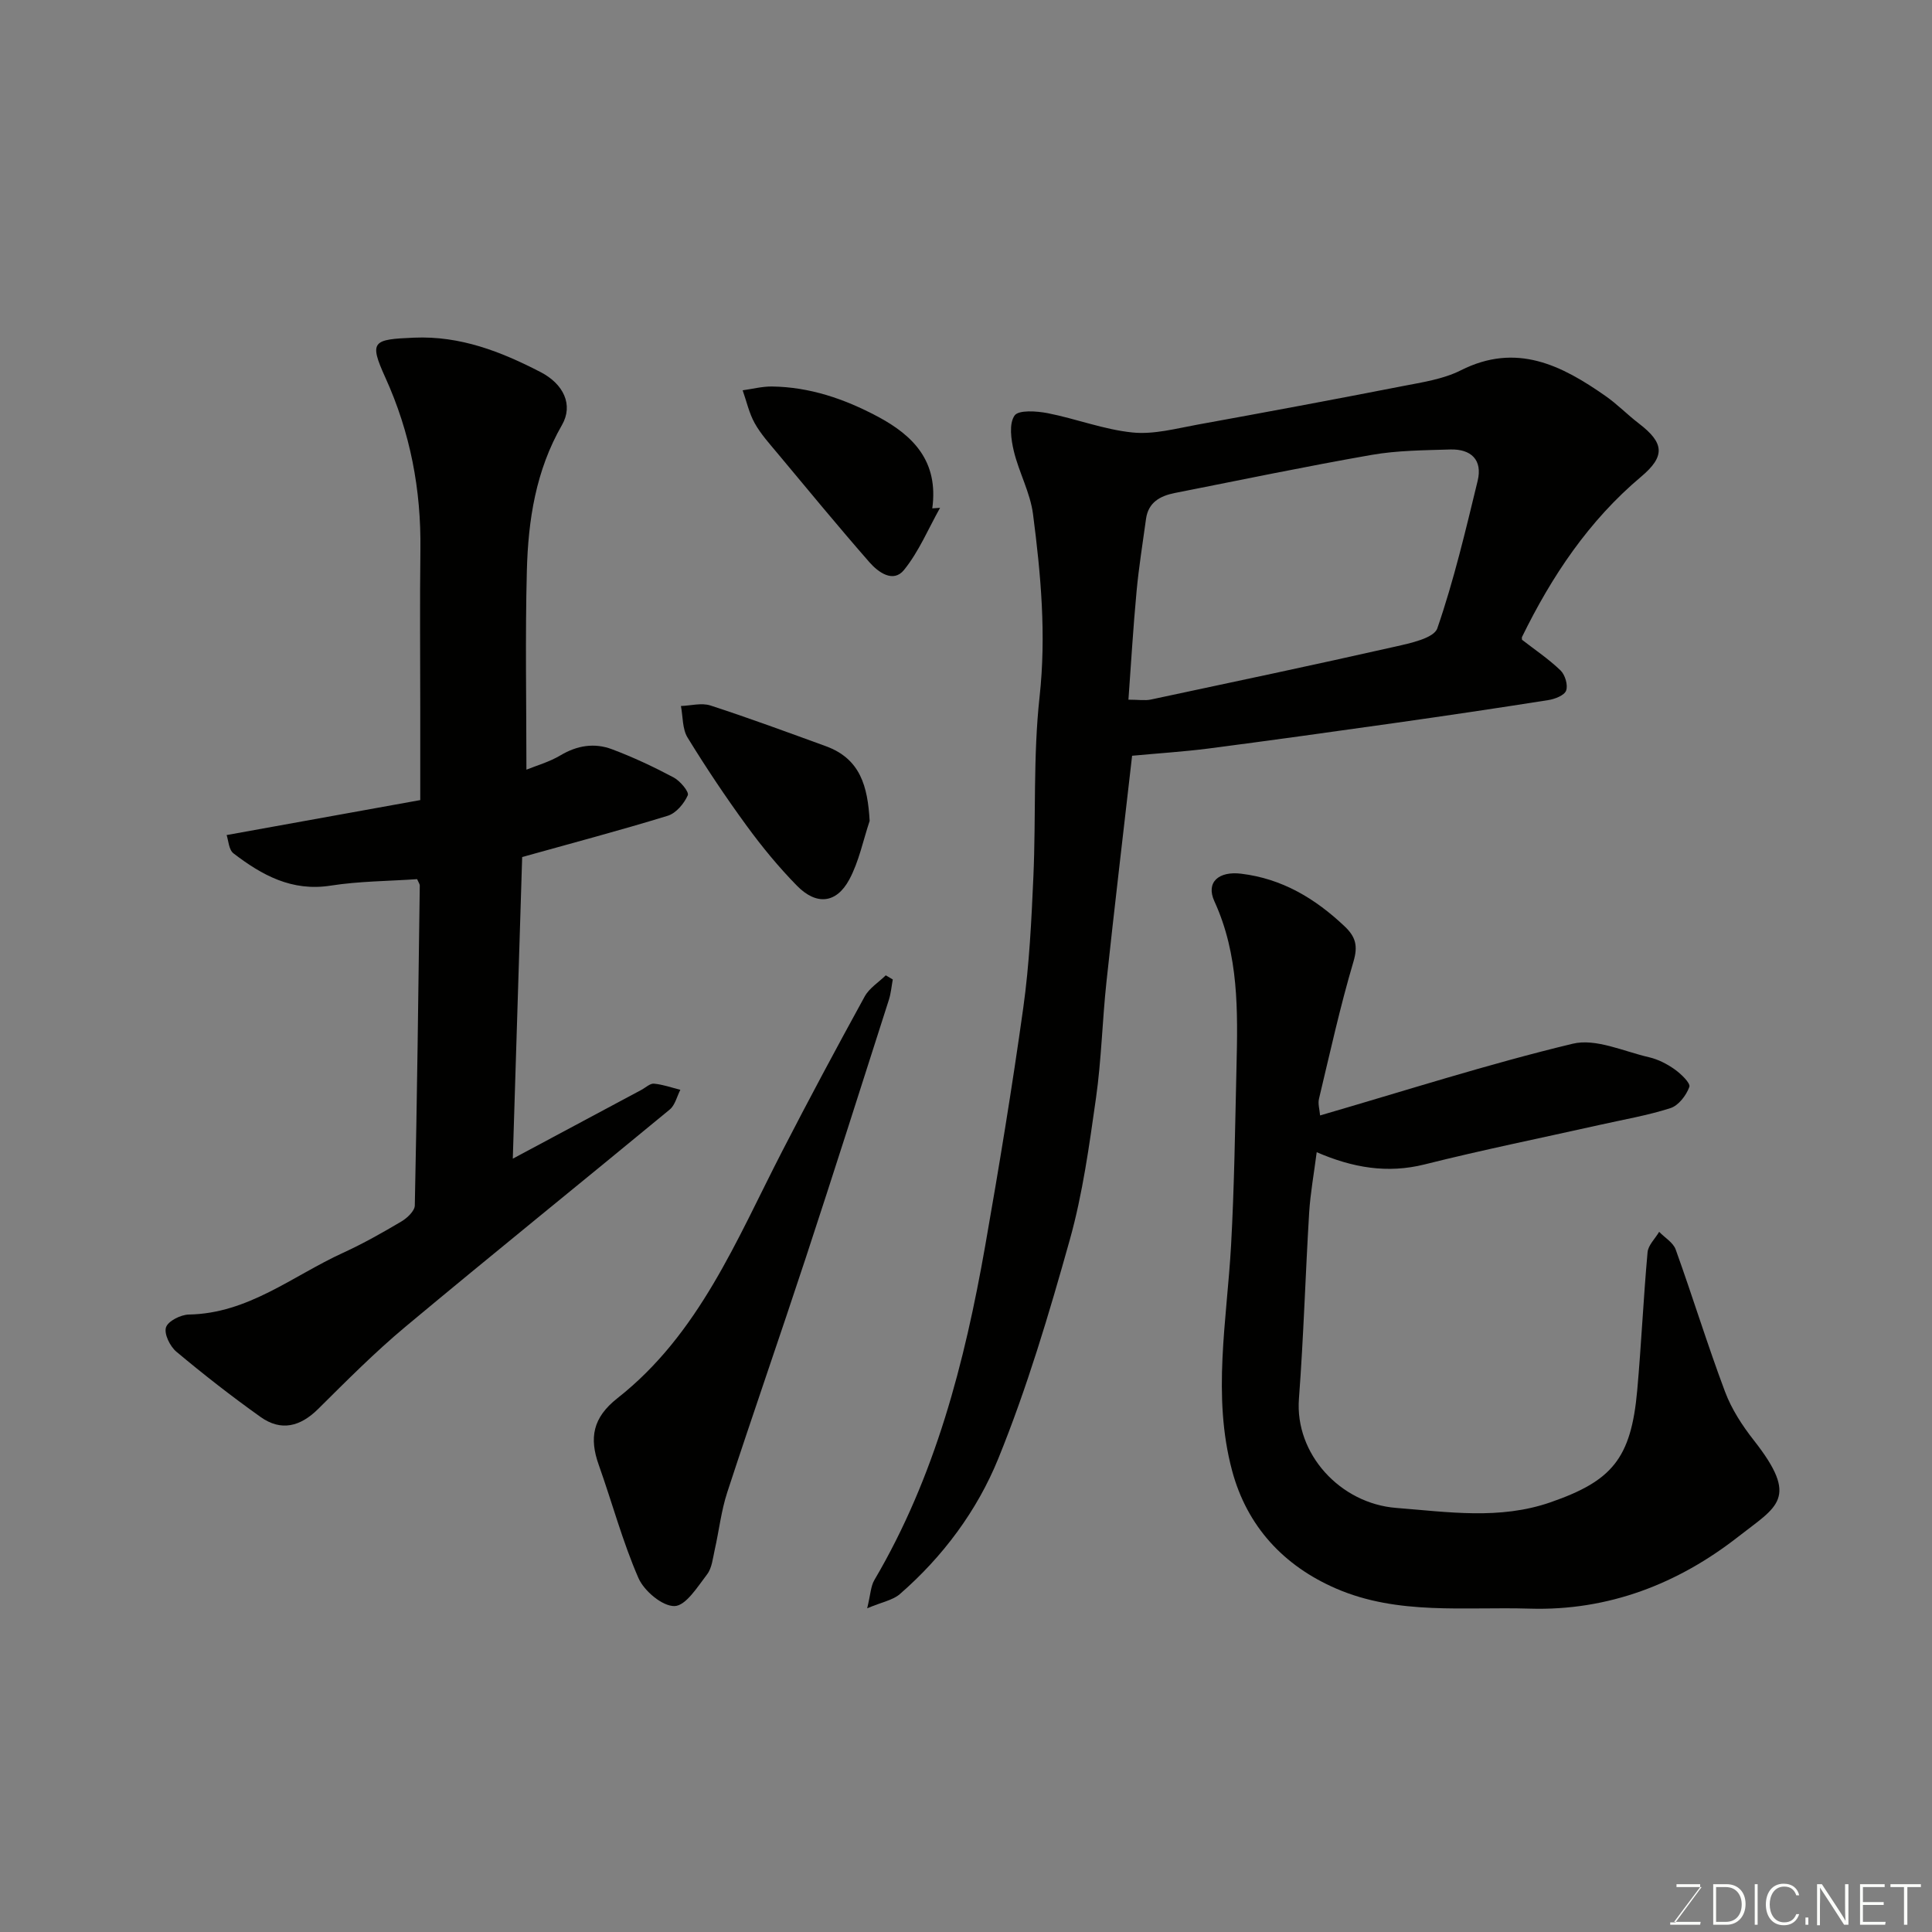 <svg enable-background="new 0 0 400 400" viewBox="0 0 400 400" xmlns="http://www.w3.org/2000/svg"><rect x="0" y="0" width="400" height="400" fill="#808080" stroke="none"/><path d="m234.39 156.47c-1.81 15.85-3.65 31.32-5.31 46.82-.86 8.01-1.04 16.11-2.17 24.07-1.4 9.84-2.75 19.78-5.42 29.32-4.29 15.31-8.84 30.64-14.82 45.34-4.36 10.72-11.45 20.28-20.39 28.04-1.44 1.24-3.63 1.61-6.74 2.92.71-2.92.74-4.59 1.49-5.85 12.61-21.42 18.69-45.01 22.94-69.17 2.88-16.4 5.59-32.84 7.89-49.33 1.25-8.95 1.69-18.04 2.09-27.08.55-12.42-.07-24.95 1.28-37.26 1.41-12.81.27-25.33-1.36-37.88-.58-4.43-2.91-8.61-3.97-13.02-.57-2.4-1.03-5.64.15-7.35.82-1.2 4.58-.94 6.85-.5 5.9 1.16 11.64 3.4 17.57 4 4.4.45 9.02-.82 13.49-1.63 14.11-2.56 28.21-5.19 42.28-7.94 4.14-.81 8.52-1.44 12.21-3.3 11.52-5.81 20.87-1.05 30 5.35 2.41 1.69 4.5 3.85 6.85 5.65 5.29 4.04 5.51 6.79.47 11.03-10.84 9.12-18.49 20.58-24.65 33.17-.07.13-.01.33-.01.58 2.66 2.07 5.53 3.99 7.98 6.35.94.91 1.58 3.04 1.16 4.18-.37 1-2.34 1.76-3.71 1.97-10.65 1.68-21.31 3.26-31.98 4.77-12.79 1.81-25.59 3.59-38.4 5.26-5.2.66-10.45.99-15.77 1.49zm-.76-11.61c2.1 0 3.44.23 4.66-.03 16.86-3.59 33.73-7.15 50.55-10.95 3.14-.71 8.03-1.74 8.74-3.79 3.43-9.95 5.86-20.27 8.35-30.53 1.06-4.36-1.38-6.63-5.68-6.5-5.43.17-10.94.19-16.26 1.12-13.63 2.38-27.18 5.21-40.76 7.89-3.02.6-5.49 1.92-5.96 5.37-.68 5.01-1.5 10.01-1.96 15.04-.69 7.33-1.12 14.7-1.68 22.38z" fill="#010100"/><path d="m108.99 159.35c2.01-.82 4.73-1.58 7.06-2.97 3.45-2.06 7.02-2.61 10.62-1.27 4.38 1.64 8.65 3.65 12.79 5.85 1.35.71 3.25 2.99 2.94 3.69-.76 1.72-2.42 3.71-4.14 4.24-9.92 3.05-19.96 5.7-30.15 8.55-.64 20.65-1.28 41.26-1.94 62.45 9.11-4.87 17.87-9.56 26.62-14.24.87-.46 1.78-1.36 2.6-1.29 1.85.17 3.65.82 5.47 1.27-.71 1.38-1.09 3.17-2.19 4.08-18.2 15.03-36.59 29.84-54.72 44.97-6.35 5.3-12.2 11.2-18.08 17.03-3.7 3.67-7.68 4.68-11.92 1.66-5.99-4.26-11.8-8.8-17.44-13.52-1.31-1.1-2.58-3.68-2.14-5.04.41-1.29 3.05-2.62 4.73-2.65 12.31-.21 21.5-8.02 31.93-12.78 4.15-1.9 8.15-4.16 12.08-6.49 1.19-.71 2.74-2.16 2.77-3.3.47-22.08.74-44.17 1.03-66.26 0-.29-.24-.59-.55-1.31-5.88.41-11.97.41-17.91 1.34-8.02 1.26-14.23-2.17-20.11-6.68-.99-.76-1.05-2.73-1.42-3.79 13.58-2.45 26.58-4.8 40.09-7.24 0-6.25 0-12.55 0-18.84 0-10.99-.11-21.99.03-32.98.16-12.46-2.08-24.27-7.28-35.71-3.41-7.52-2.57-7.85 5.97-8.21 9.56-.41 17.98 2.88 26.16 7.11 4.84 2.5 6.84 6.83 4.46 10.97-5.42 9.42-7 19.69-7.27 30.17-.36 13.71-.09 27.42-.09 41.19z" fill="#010100"/><path d="m273.31 230.94c17.59-5.11 34.79-10.64 52.31-14.85 4.78-1.15 10.54 1.59 15.79 2.8 1.87.43 3.72 1.38 5.3 2.5 1.31.93 3.33 2.86 3.05 3.64-.63 1.75-2.23 3.85-3.9 4.39-4.78 1.54-9.79 2.38-14.71 3.49-12.07 2.7-24.21 5.16-36.2 8.17-7.72 1.93-14.9.69-22.34-2.53-.58 4.51-1.31 8.48-1.56 12.47-.78 12.86-1.15 25.75-2.12 38.59-.86 11.41 8.54 21.68 20.16 22.59 10.77.84 21.38 2.49 31.91-1.16 12.73-4.42 16.7-9.01 17.97-23.19.85-9.51 1.28-19.07 2.14-28.58.13-1.47 1.57-2.82 2.4-4.23 1.17 1.21 2.9 2.21 3.42 3.65 3.52 9.78 6.57 19.73 10.22 29.45 1.35 3.6 3.57 7.02 5.97 10.07 9.5 12.1 4.82 13.64-3.25 19.96-12.42 9.71-26.85 15.38-43.2 14.88-13.47-.41-27.23 1.39-40.03-4.15-10.81-4.68-18.44-12.82-21.55-24.42-4.15-15.49-1.08-31.08-.21-46.65.68-12.25.83-24.52 1.12-36.79.28-11.7.51-23.35-4.57-34.43-1.83-3.98.92-6.28 5.53-5.72 8.51 1.03 15.32 5.13 21.41 10.88 2.3 2.18 2.82 4.04 1.85 7.32-2.77 9.34-4.86 18.88-7.13 28.37-.27 1.05.12 2.23.22 3.48z" fill="#010100"/><path d="m184.84 202.79c-.26 1.42-.38 2.88-.82 4.25-5.7 17.81-11.36 35.64-17.2 53.4-5.33 16.2-10.95 32.31-16.25 48.53-1.26 3.85-1.7 7.95-2.6 11.92-.39 1.74-.57 3.75-1.58 5.07-1.96 2.56-4.4 6.5-6.73 6.56-2.52.06-6.31-3.13-7.48-5.81-3.29-7.55-5.44-15.61-8.21-23.4-2-5.6-1.25-9.8 3.84-13.81 16.91-13.28 24.69-32.82 34.15-51.18 5.53-10.74 11.24-21.4 17.06-32 .95-1.74 2.89-2.94 4.37-4.39.48.29.97.57 1.45.86z" fill="#010100"/><path d="m180.05 169.96c-1.36 4.07-2.21 8.41-4.21 12.13-2.67 4.97-6.8 5.4-10.83 1.3-3.78-3.85-7.25-8.07-10.43-12.43-4.32-5.91-8.4-12.02-12.23-18.26-1.09-1.78-.95-4.33-1.37-6.53 2.04-.07 4.27-.7 6.1-.11 8.03 2.61 15.96 5.54 23.9 8.43 7.15 2.61 8.67 8.3 9.07 15.47z" fill="#010100"/><path d="m194.63 105.14c-2.43 4.33-4.38 9.05-7.46 12.86-2.23 2.76-5.35.48-7.16-1.59-6.47-7.4-12.72-14.99-19.02-22.54-1.67-2.01-3.47-3.98-4.73-6.24-1.17-2.09-1.69-4.53-2.5-6.82 2.02-.28 4.04-.81 6.05-.79 7.82.1 14.99 2.55 21.86 6.2 7.48 3.98 12.67 9.32 11.35 19.03.53-.03 1.07-.07 1.61-.11z" fill="#010100"/><g fill="#fbfcfa"><path d="m346.9 398 5.4-7.3h-5.2v-.6h4.9v.6l-5.4 7.2h5.5l-.1.6h-6.2v-.5z"/><path d="m354.7 390.1h2.8c2.3 0 3.9 1.6 3.9 4.1s-1.6 4.3-3.9 4.3h-2.8zm.6 7.8h2c2.2 0 3.3-1.6 3.3-3.6 0-1.8-1-3.6-3.3-3.6h-2z"/><path d="m363.9 390.1v8.4h-.6v-8.4z"/><path d="m372.5 396.3c-.4 1.3-1.4 2.3-3.2 2.3-2.4 0-3.7-1.9-3.7-4.3 0-2.3 1.2-4.3 3.7-4.3 1.8 0 2.9 1 3.2 2.4h-.6c-.4-1.1-1.1-1.8-2.5-1.8-2.1 0-3 1.9-3 3.7s.9 3.7 3 3.7c1.4 0 2.1-.7 2.5-1.7z"/><path d="m373.8 398.5v-1.5h.6v1.5z"/><path d="m376.2 398.5v-8.4h1c1.3 2 4.4 6.6 4.9 7.6-.1-1.2-.1-2.4-.1-3.8v-3.8h.7v8.4h-.9c-1.2-1.9-4.4-6.8-5-7.7.1 1.1 0 2.3 0 3.9v3.9h-.6z"/><path d="m390 394.4h-4.3v3.5h4.7l-.1.6h-5.2v-8.4h5.1v.6h-4.5v3.1h4.3z"/><path d="m394.2 390.7h-2.8v-.6h6.3v.6h-2.8v7.8h-.7z"/></g></svg>